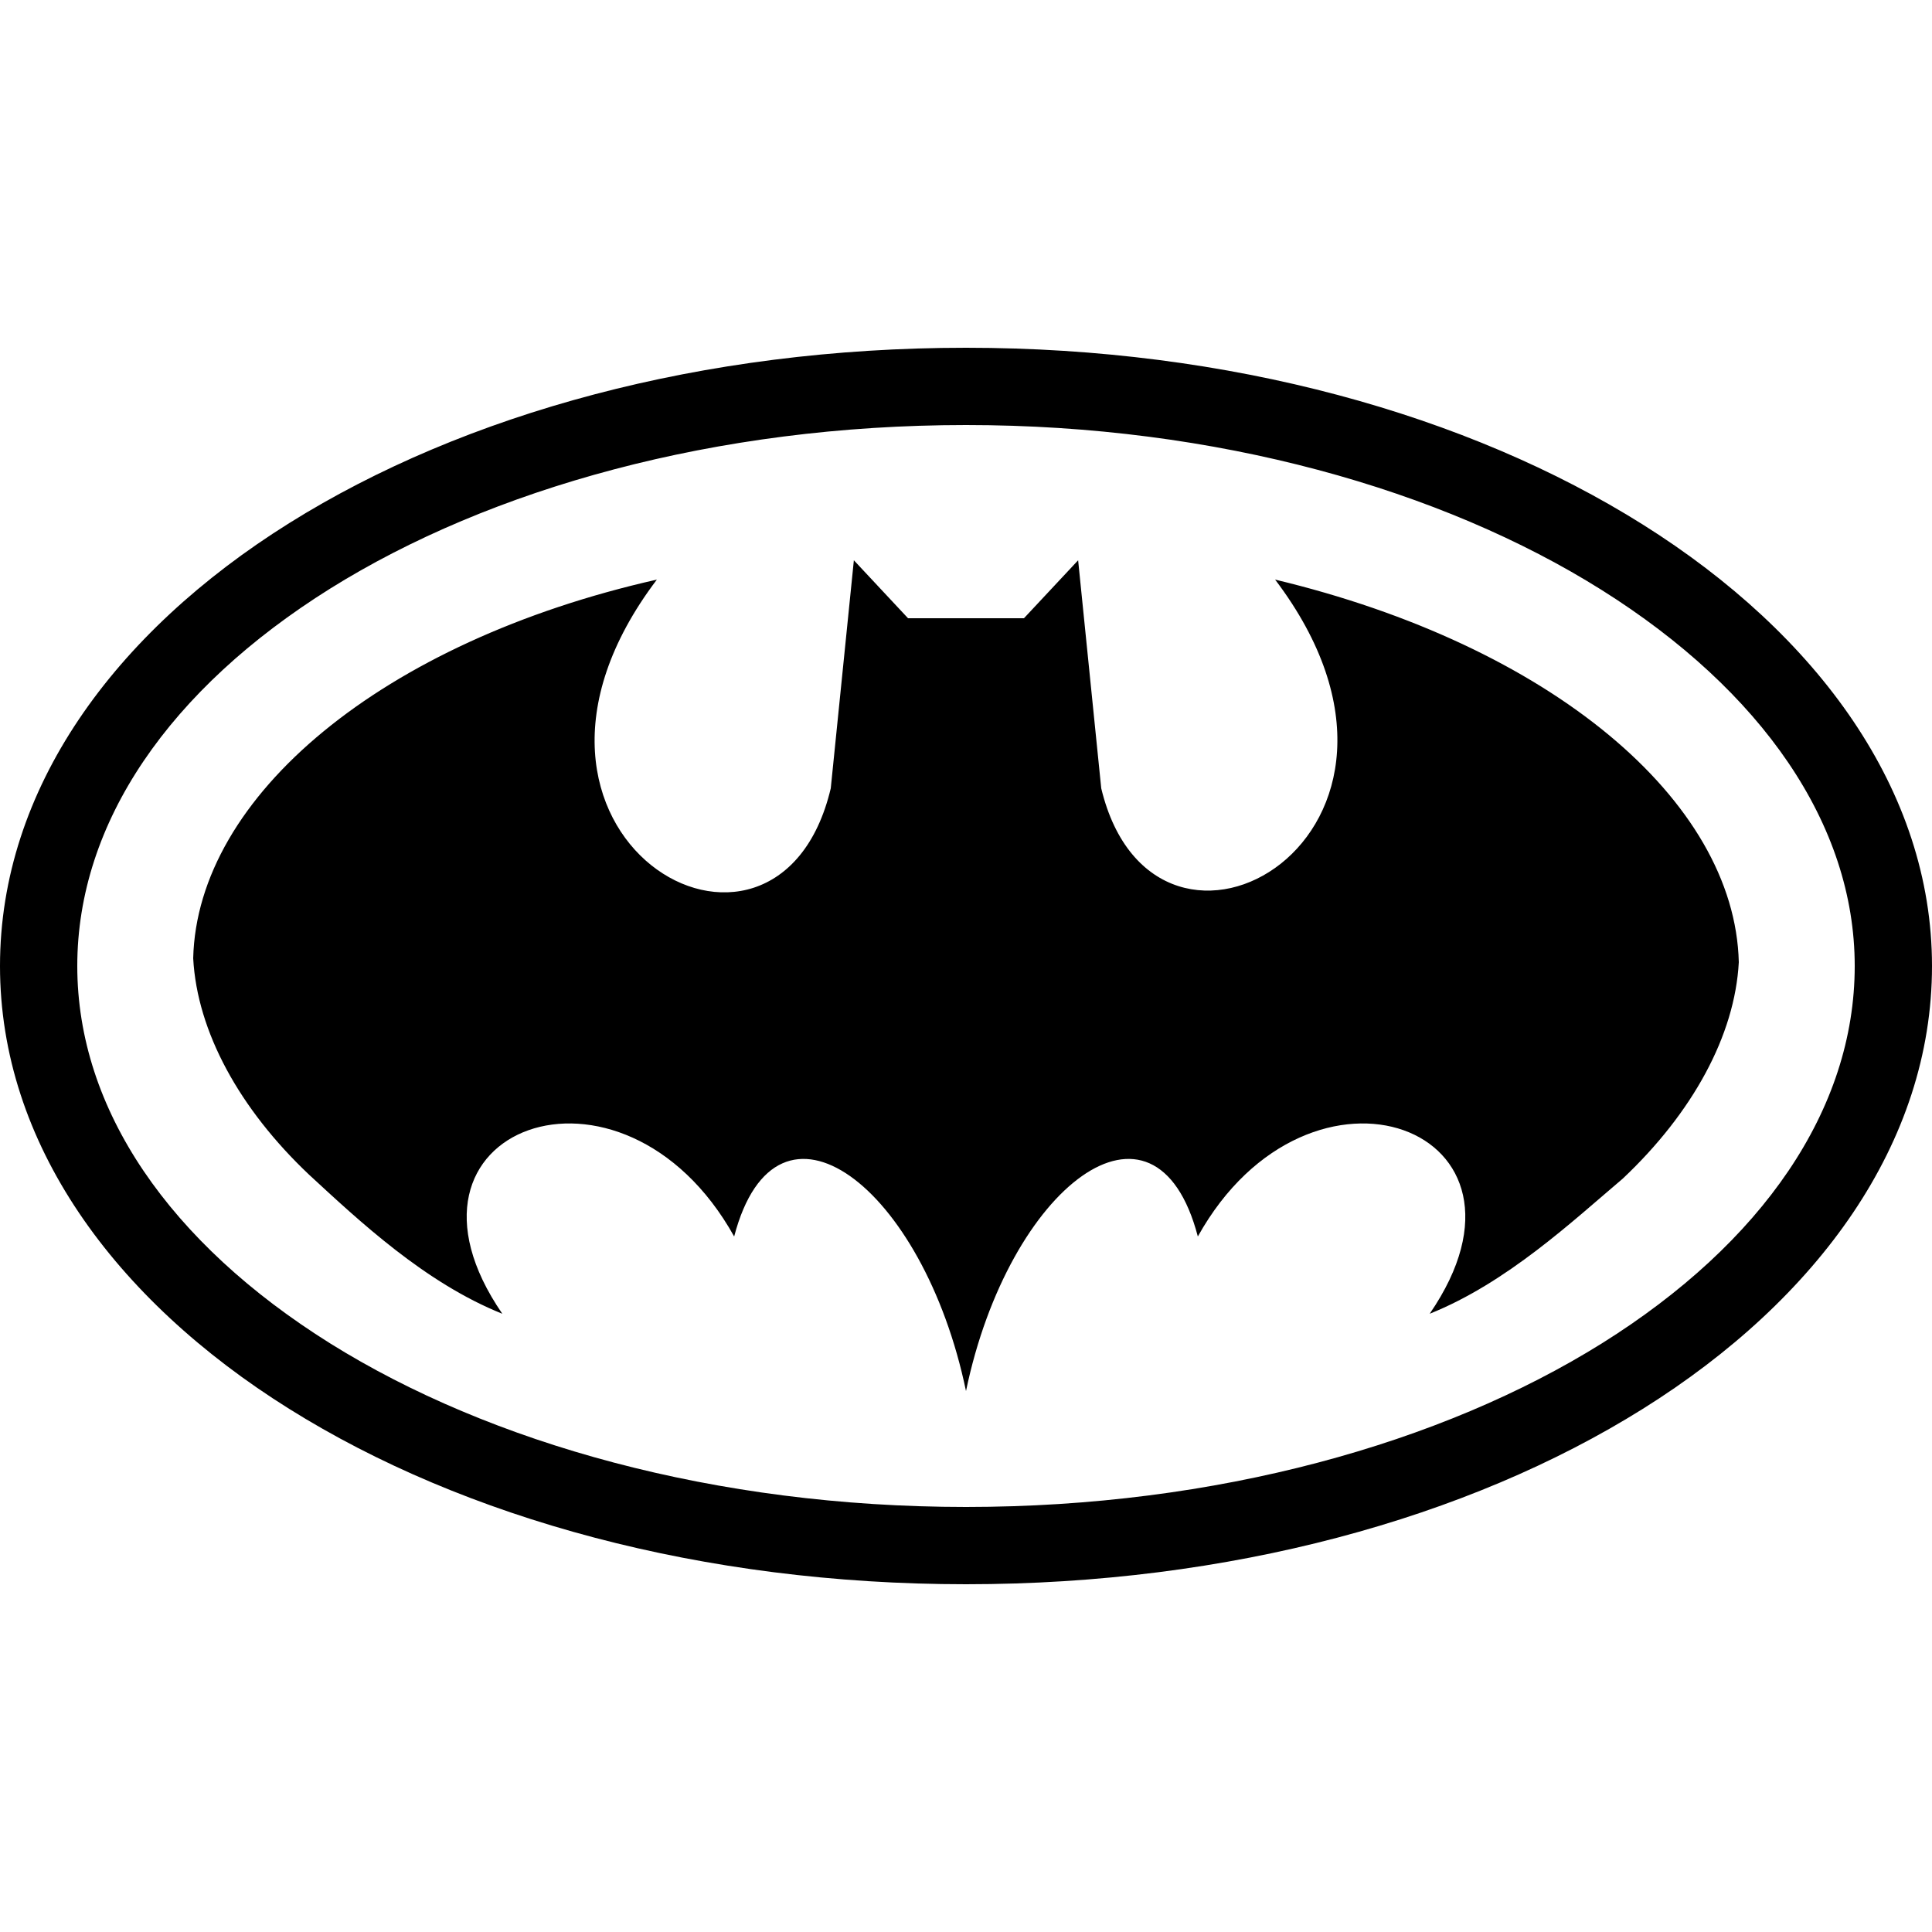 <svg xmlns="http://www.w3.org/2000/svg"  viewBox="0 0 50 50" width="50px" height="50px"><path d="M 25 9 C 18.184 9 12.016 10.703 7.484 13.539 C 2.949 16.375 0 20.422 0 25 C 0 29.578 2.949 33.625 7.484 36.461 C 12.016 39.297 18.184 41 25 41 C 31.816 41 37.984 39.297 42.516 36.461 C 47.051 33.625 50 29.578 50 25 C 50 20.465 47.051 16.426 42.52 13.578 C 37.988 10.73 31.82 9 25 9 Z M 25 11 C 31.48 11 37.312 12.668 41.453 15.27 C 45.598 17.875 48 21.336 48 25 C 48 28.719 45.602 32.172 41.457 34.766 C 37.312 37.355 31.48 39 25 39 C 18.52 39 12.688 37.355 8.543 34.766 C 4.398 32.172 2 28.719 2 25 C 2 21.281 4.398 17.828 8.543 15.234 C 12.688 12.645 18.52 11 25 11 Z M 22.098 14.5 L 21.5 20.402 C 20.102 26.301 12 21.602 17 15 C 9.898 16.602 5.102 20.602 5 24.801 C 5.102 26.699 6.199 28.699 8 30.402 C 9.301 31.602 11 33.199 13 34 C 9.699 29.199 16.102 26.801 19 32 C 20.102 27.801 23.898 30.699 25 36 C 26.102 30.699 29.898 27.801 31 32 C 33.898 26.801 40.301 29.199 37 34 C 39 33.199 40.699 31.602 42 30.5 C 43.801 28.801 44.898 26.801 45 24.902 C 44.898 20.699 40.102 16.699 33 15 C 38 21.602 29.898 26.199 28.5 20.402 L 27.902 14.5 L 26.5 16 L 23.5 16 Z"/></svg>